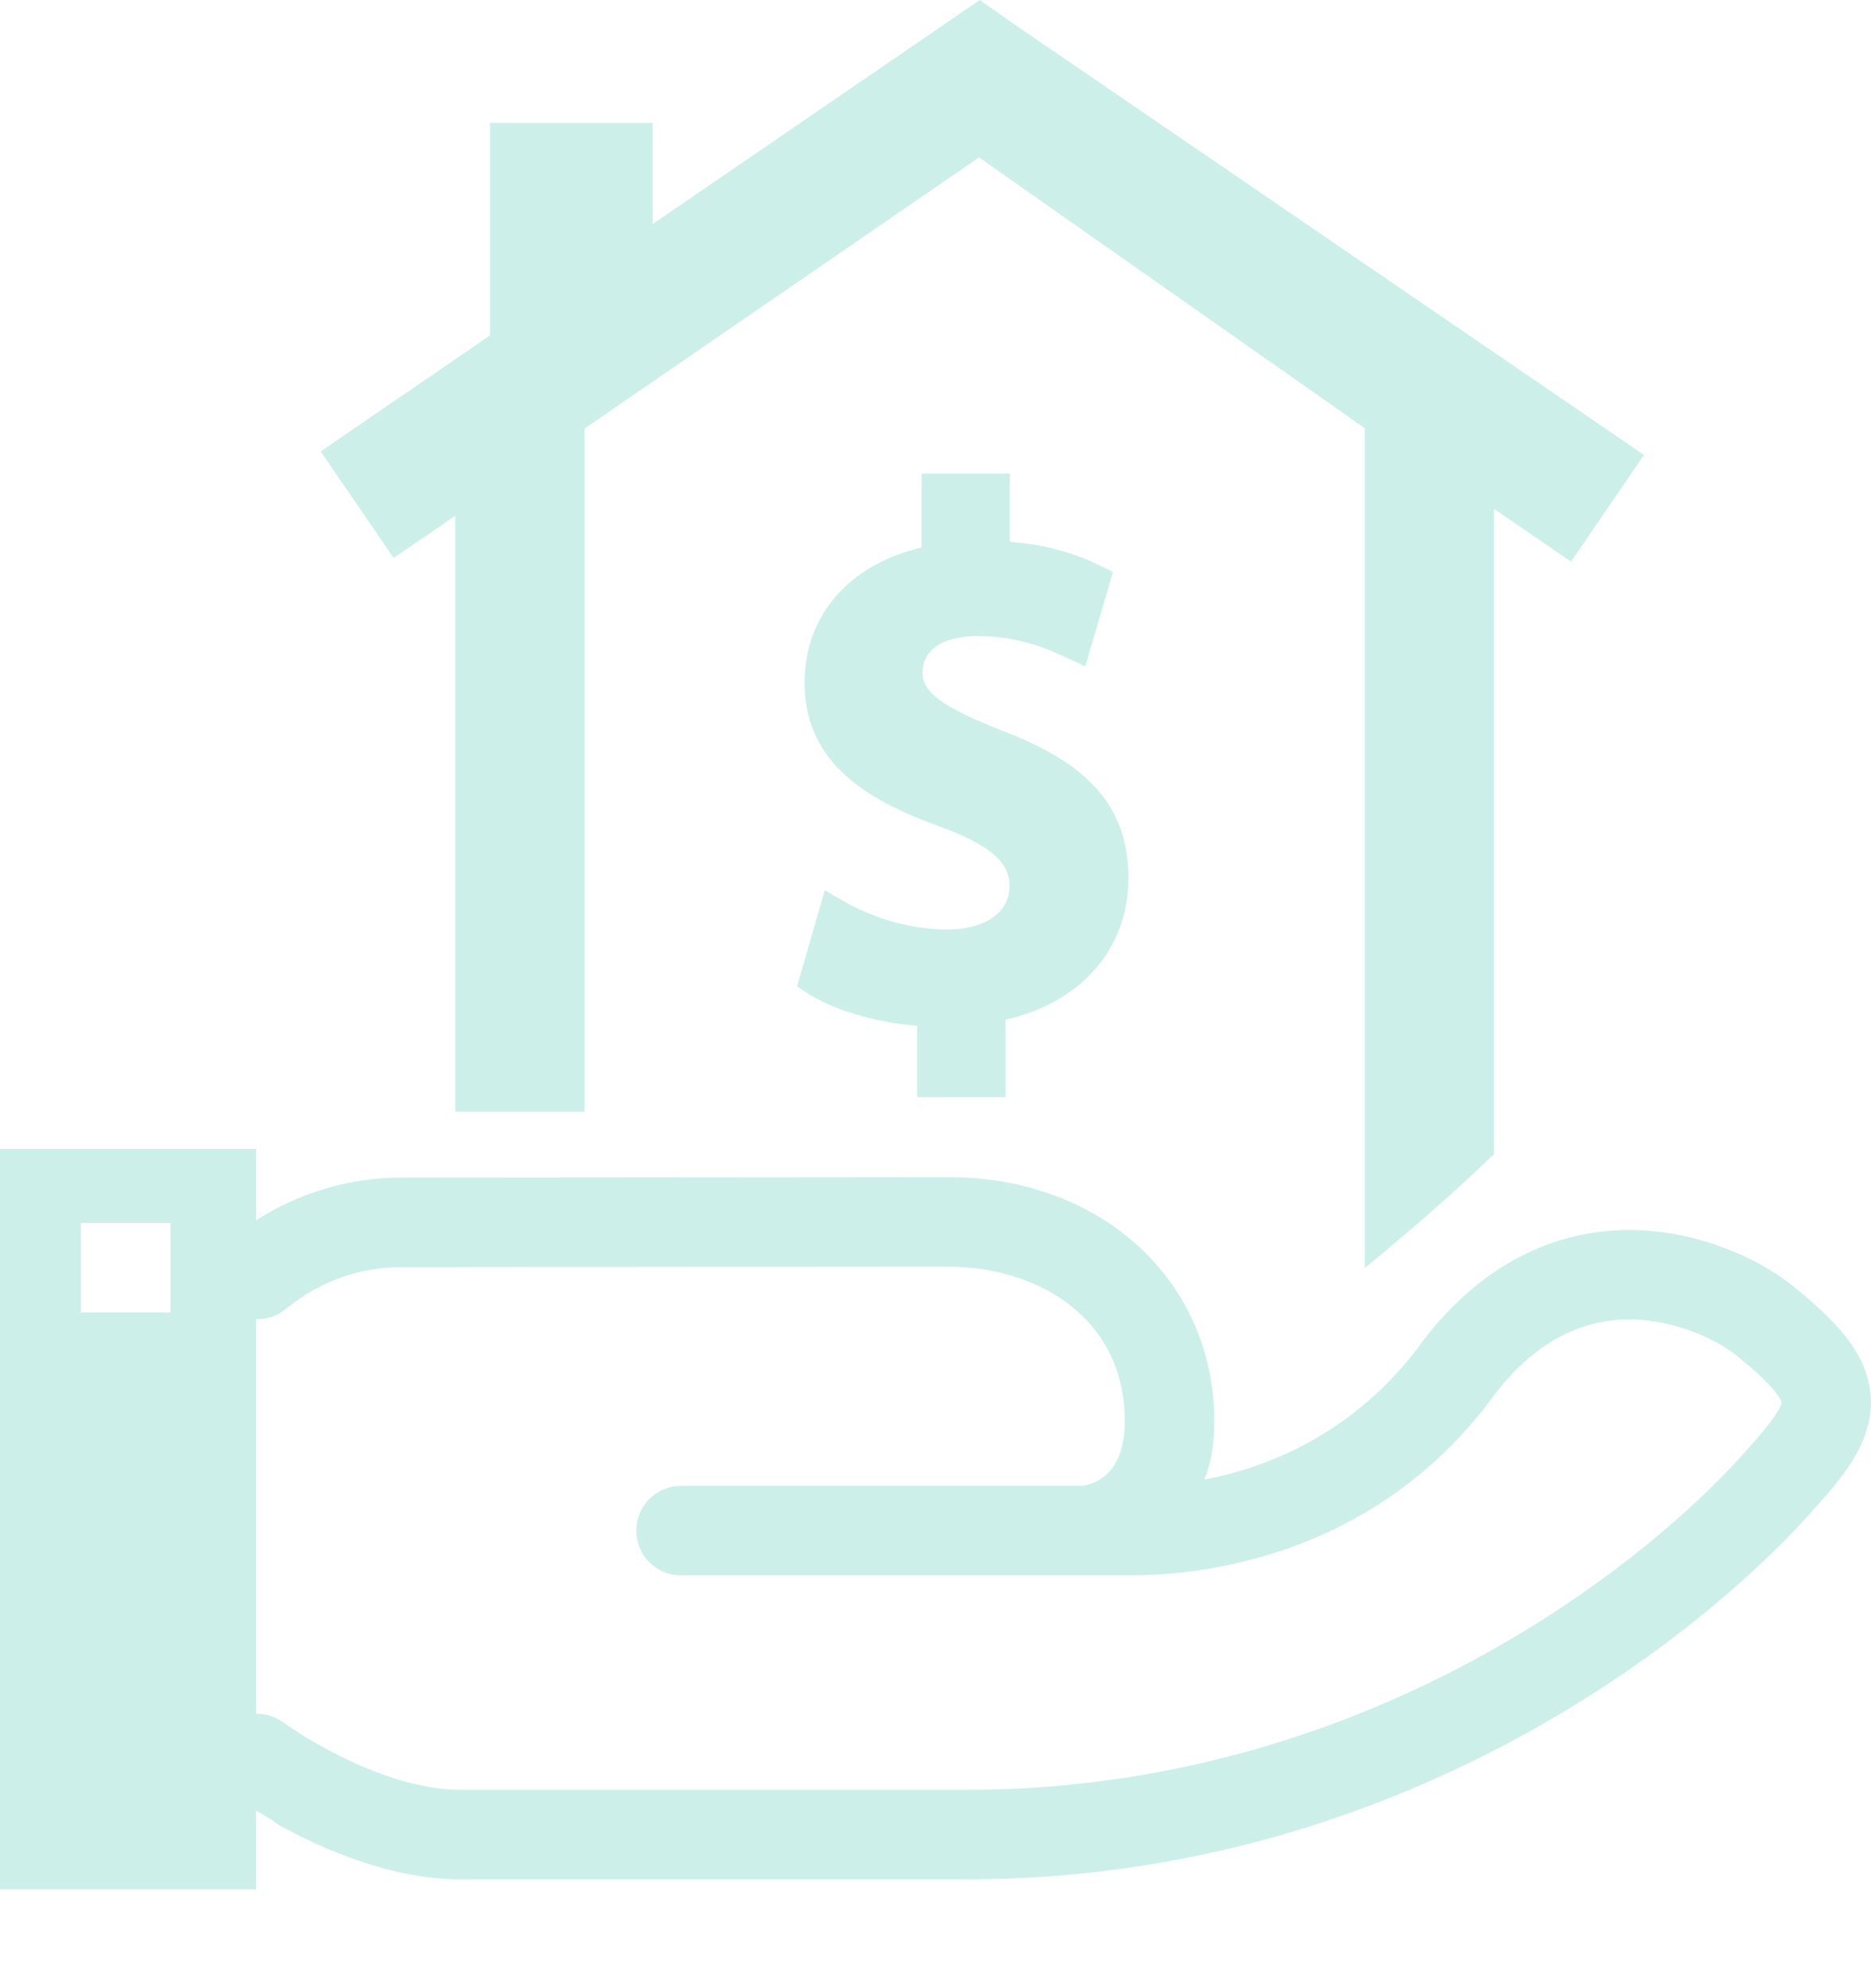 <svg width="16" height="17" viewBox="0 0 16 17" fill="none" xmlns="http://www.w3.org/2000/svg">
<path d="M3.893 4.411V9.505H4.998V3.665L8.372 1.346L11.67 3.661V10.844C11.951 10.611 12.23 10.375 12.5 10.128C12.593 10.043 12.684 9.956 12.775 9.87V4.351L13.435 4.802L14.059 3.89L8.689 0.218L8.378 0L8.062 0.217L5.581 1.916V1.051H4.19V2.868L2.742 3.86L3.366 4.771L3.893 4.411Z" fill="#CDEFEA"/>
<path d="M8.599 9.381V8.719C9.241 8.576 9.65 8.111 9.65 7.511C9.65 6.91 9.324 6.531 8.565 6.246C8.054 6.042 7.89 5.921 7.89 5.751C7.89 5.555 8.065 5.439 8.358 5.439C8.723 5.439 8.97 5.554 9.117 5.622L9.281 5.698L9.518 4.891L9.426 4.845C9.183 4.724 8.929 4.655 8.636 4.633V4.049H7.881V4.681C7.261 4.827 6.88 5.263 6.88 5.838C6.88 6.552 7.465 6.86 8.036 7.067C8.561 7.258 8.633 7.426 8.633 7.579C8.633 7.803 8.422 7.948 8.097 7.948C7.797 7.948 7.466 7.854 7.189 7.691L7.053 7.611L6.816 8.434L6.891 8.484C7.115 8.633 7.479 8.742 7.843 8.771V9.381L8.599 9.381ZM15.997 11.93C15.968 11.571 15.704 11.293 15.317 10.984C15.046 10.768 14.521 10.517 13.933 10.517C13.436 10.517 12.714 10.697 12.102 11.555C11.551 12.258 10.86 12.543 10.3 12.651C10.35 12.525 10.383 12.374 10.384 12.161C10.389 10.968 9.438 10.071 8.123 10.065L3.43 10.069C2.989 10.069 2.556 10.199 2.19 10.434V9.824H0V16.155H2.19V15.483C2.273 15.524 2.387 15.606 2.387 15.606C2.764 15.814 3.349 16.07 3.945 16.07H8.256C11.97 16.07 14.535 13.989 15.464 12.958C15.743 12.65 16.03 12.331 15.997 11.93ZM1.457 11.222H0.691V10.457H1.457V11.222ZM14.896 12.445C14.035 13.4 11.663 15.304 8.256 15.304H3.945C3.216 15.304 2.431 14.734 2.424 14.728C2.358 14.68 2.278 14.653 2.196 14.653C2.194 14.653 2.192 14.654 2.19 14.654V11.28C2.274 11.281 2.358 11.258 2.427 11.205L2.51 11.142C2.775 10.943 3.097 10.835 3.428 10.835L8.119 10.831C8.868 10.834 9.622 11.264 9.618 12.158C9.618 12.674 9.274 12.7 9.255 12.705H5.816C5.716 12.707 5.621 12.748 5.55 12.82C5.48 12.891 5.441 12.987 5.441 13.088C5.441 13.188 5.48 13.284 5.55 13.356C5.621 13.427 5.716 13.469 5.816 13.47H9.466L9.67 13.47C10.243 13.47 11.685 13.334 12.711 12.019C12.714 12.014 12.718 12.01 12.721 12.005C13.062 11.525 13.469 11.282 13.933 11.282C14.351 11.282 14.709 11.479 14.84 11.583C15.223 11.888 15.234 11.989 15.234 11.992C15.235 12.069 14.989 12.342 14.896 12.445Z" fill="#CDEFEA"/>
</svg>
